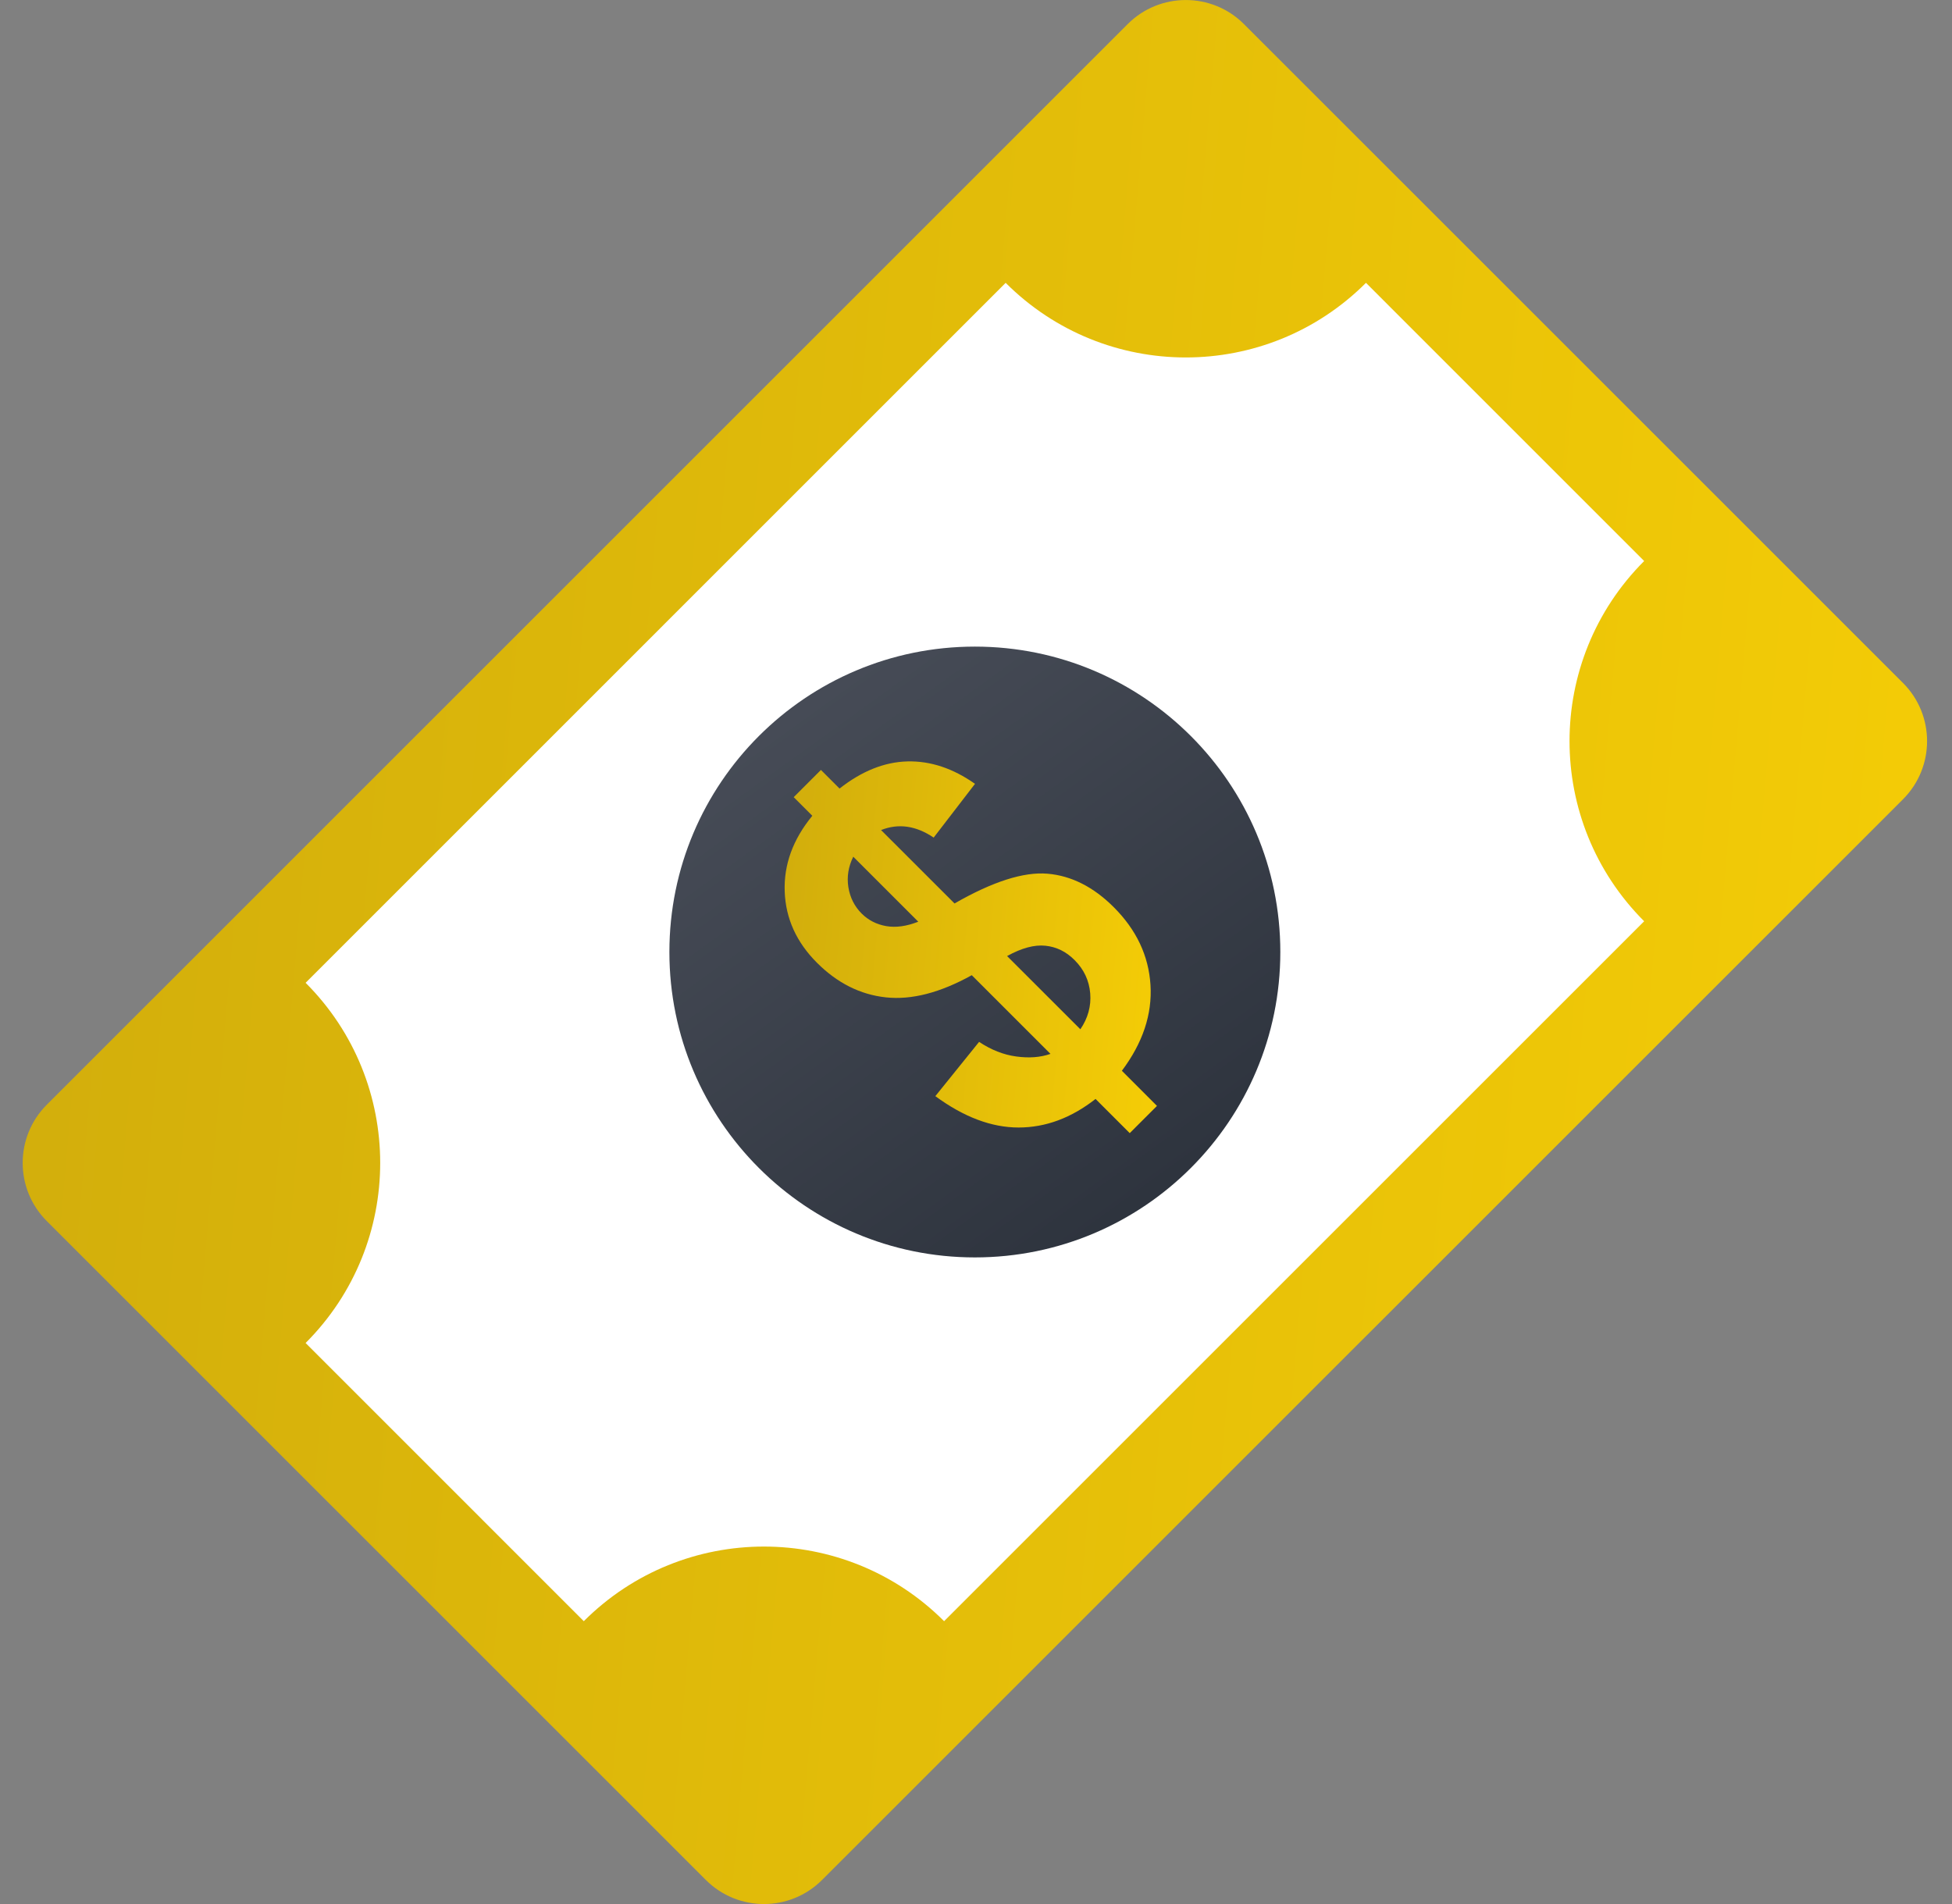 <svg width="41" height="40" viewBox="0 0 41 40" fill="none" xmlns="http://www.w3.org/2000/svg">
<rect x="0" y="0" width="41" height="40" fill="#808080" stroke="none"/>
<g clip-path="url(#clip0)">
<path d="M0.982 25.652L14.825 39.494C15.499 40.169 16.593 40.169 17.267 39.494L39.971 16.791C40.645 16.116 40.645 15.023 39.971 14.348L26.128 0.506C25.454 -0.168 24.36 -0.168 23.686 0.506L0.982 23.209C0.308 23.884 0.308 24.977 0.982 25.652Z" fill="url(#paint0_linear)"/>
<path d="M12.262 34.058L6.419 28.214C8.508 26.125 8.508 22.736 6.419 20.647L21.123 5.942C23.213 8.032 26.601 8.032 28.691 5.942L34.534 11.786C32.444 13.876 32.444 17.264 34.534 19.354L19.83 34.058C17.74 31.968 14.352 31.968 12.262 34.058Z" fill="white"/>
<path d="M20.476 26.416C24.02 26.416 26.892 23.543 26.892 20C26.892 16.456 24.02 13.584 20.476 13.584C16.933 13.584 14.06 16.456 14.06 20C14.06 23.543 16.933 26.416 20.476 26.416Z" fill="url(#paint1_linear)"/>
<path d="M22.064 22.14L20.411 20.487C19.749 20.855 19.148 21.011 18.608 20.953C18.069 20.895 17.587 20.653 17.161 20.227C16.729 19.796 16.503 19.297 16.482 18.732C16.461 18.166 16.654 17.635 17.062 17.138L16.671 16.747L17.243 16.175L17.634 16.566C18.102 16.198 18.578 16.008 19.06 15.996C19.543 15.984 20.016 16.141 20.479 16.467L19.611 17.596C19.24 17.346 18.872 17.293 18.506 17.438L20.049 18.98C20.851 18.52 21.502 18.312 22.003 18.355C22.504 18.398 22.968 18.633 23.394 19.059C23.87 19.535 24.127 20.08 24.165 20.694C24.203 21.309 24.003 21.909 23.564 22.495L24.301 23.233L23.729 23.805L23.011 23.087C22.501 23.487 21.962 23.687 21.394 23.687C20.826 23.687 20.243 23.467 19.646 23.028L20.565 21.888C20.818 22.056 21.078 22.159 21.346 22.195C21.615 22.232 21.854 22.214 22.064 22.14ZM17.922 17.998C17.819 18.206 17.785 18.419 17.819 18.637C17.854 18.855 17.947 19.041 18.099 19.193C18.239 19.332 18.41 19.42 18.614 19.456C18.818 19.491 19.042 19.46 19.287 19.363L17.922 17.998ZM22.692 21.623C22.852 21.389 22.921 21.137 22.899 20.868C22.876 20.598 22.767 20.365 22.569 20.168C22.393 19.991 22.189 19.892 21.958 19.868C21.726 19.844 21.458 19.916 21.153 20.085L22.692 21.623Z" fill="url(#paint2_linear)"/>
</g>
<defs>
<linearGradient id="paint0_linear" x1="0.477" y1="0" x2="43.614" y2="3.732" gradientUnits="userSpaceOnUse">
<stop stop-color="#D1AD0C"/>
<stop offset="1" stop-color="#F5CD06"/>
</linearGradient>
<linearGradient id="paint1_linear" x1="14.06" y1="13.584" x2="24.534" y2="28.115" gradientUnits="userSpaceOnUse">
<stop stop-color="#4B505B"/>
<stop offset="1" stop-color="#292F39"/>
</linearGradient>
<linearGradient id="paint2_linear" x1="16.48" y1="15.995" x2="24.915" y2="16.726" gradientUnits="userSpaceOnUse">
<stop stop-color="#D1AD0C"/>
<stop offset="1" stop-color="#F5CD06"/>
</linearGradient>
<clipPath id="clip0">
<rect width="40" height="40" fill="white" transform="translate(0.476)"/>
</clipPath>
</defs>
</svg>
